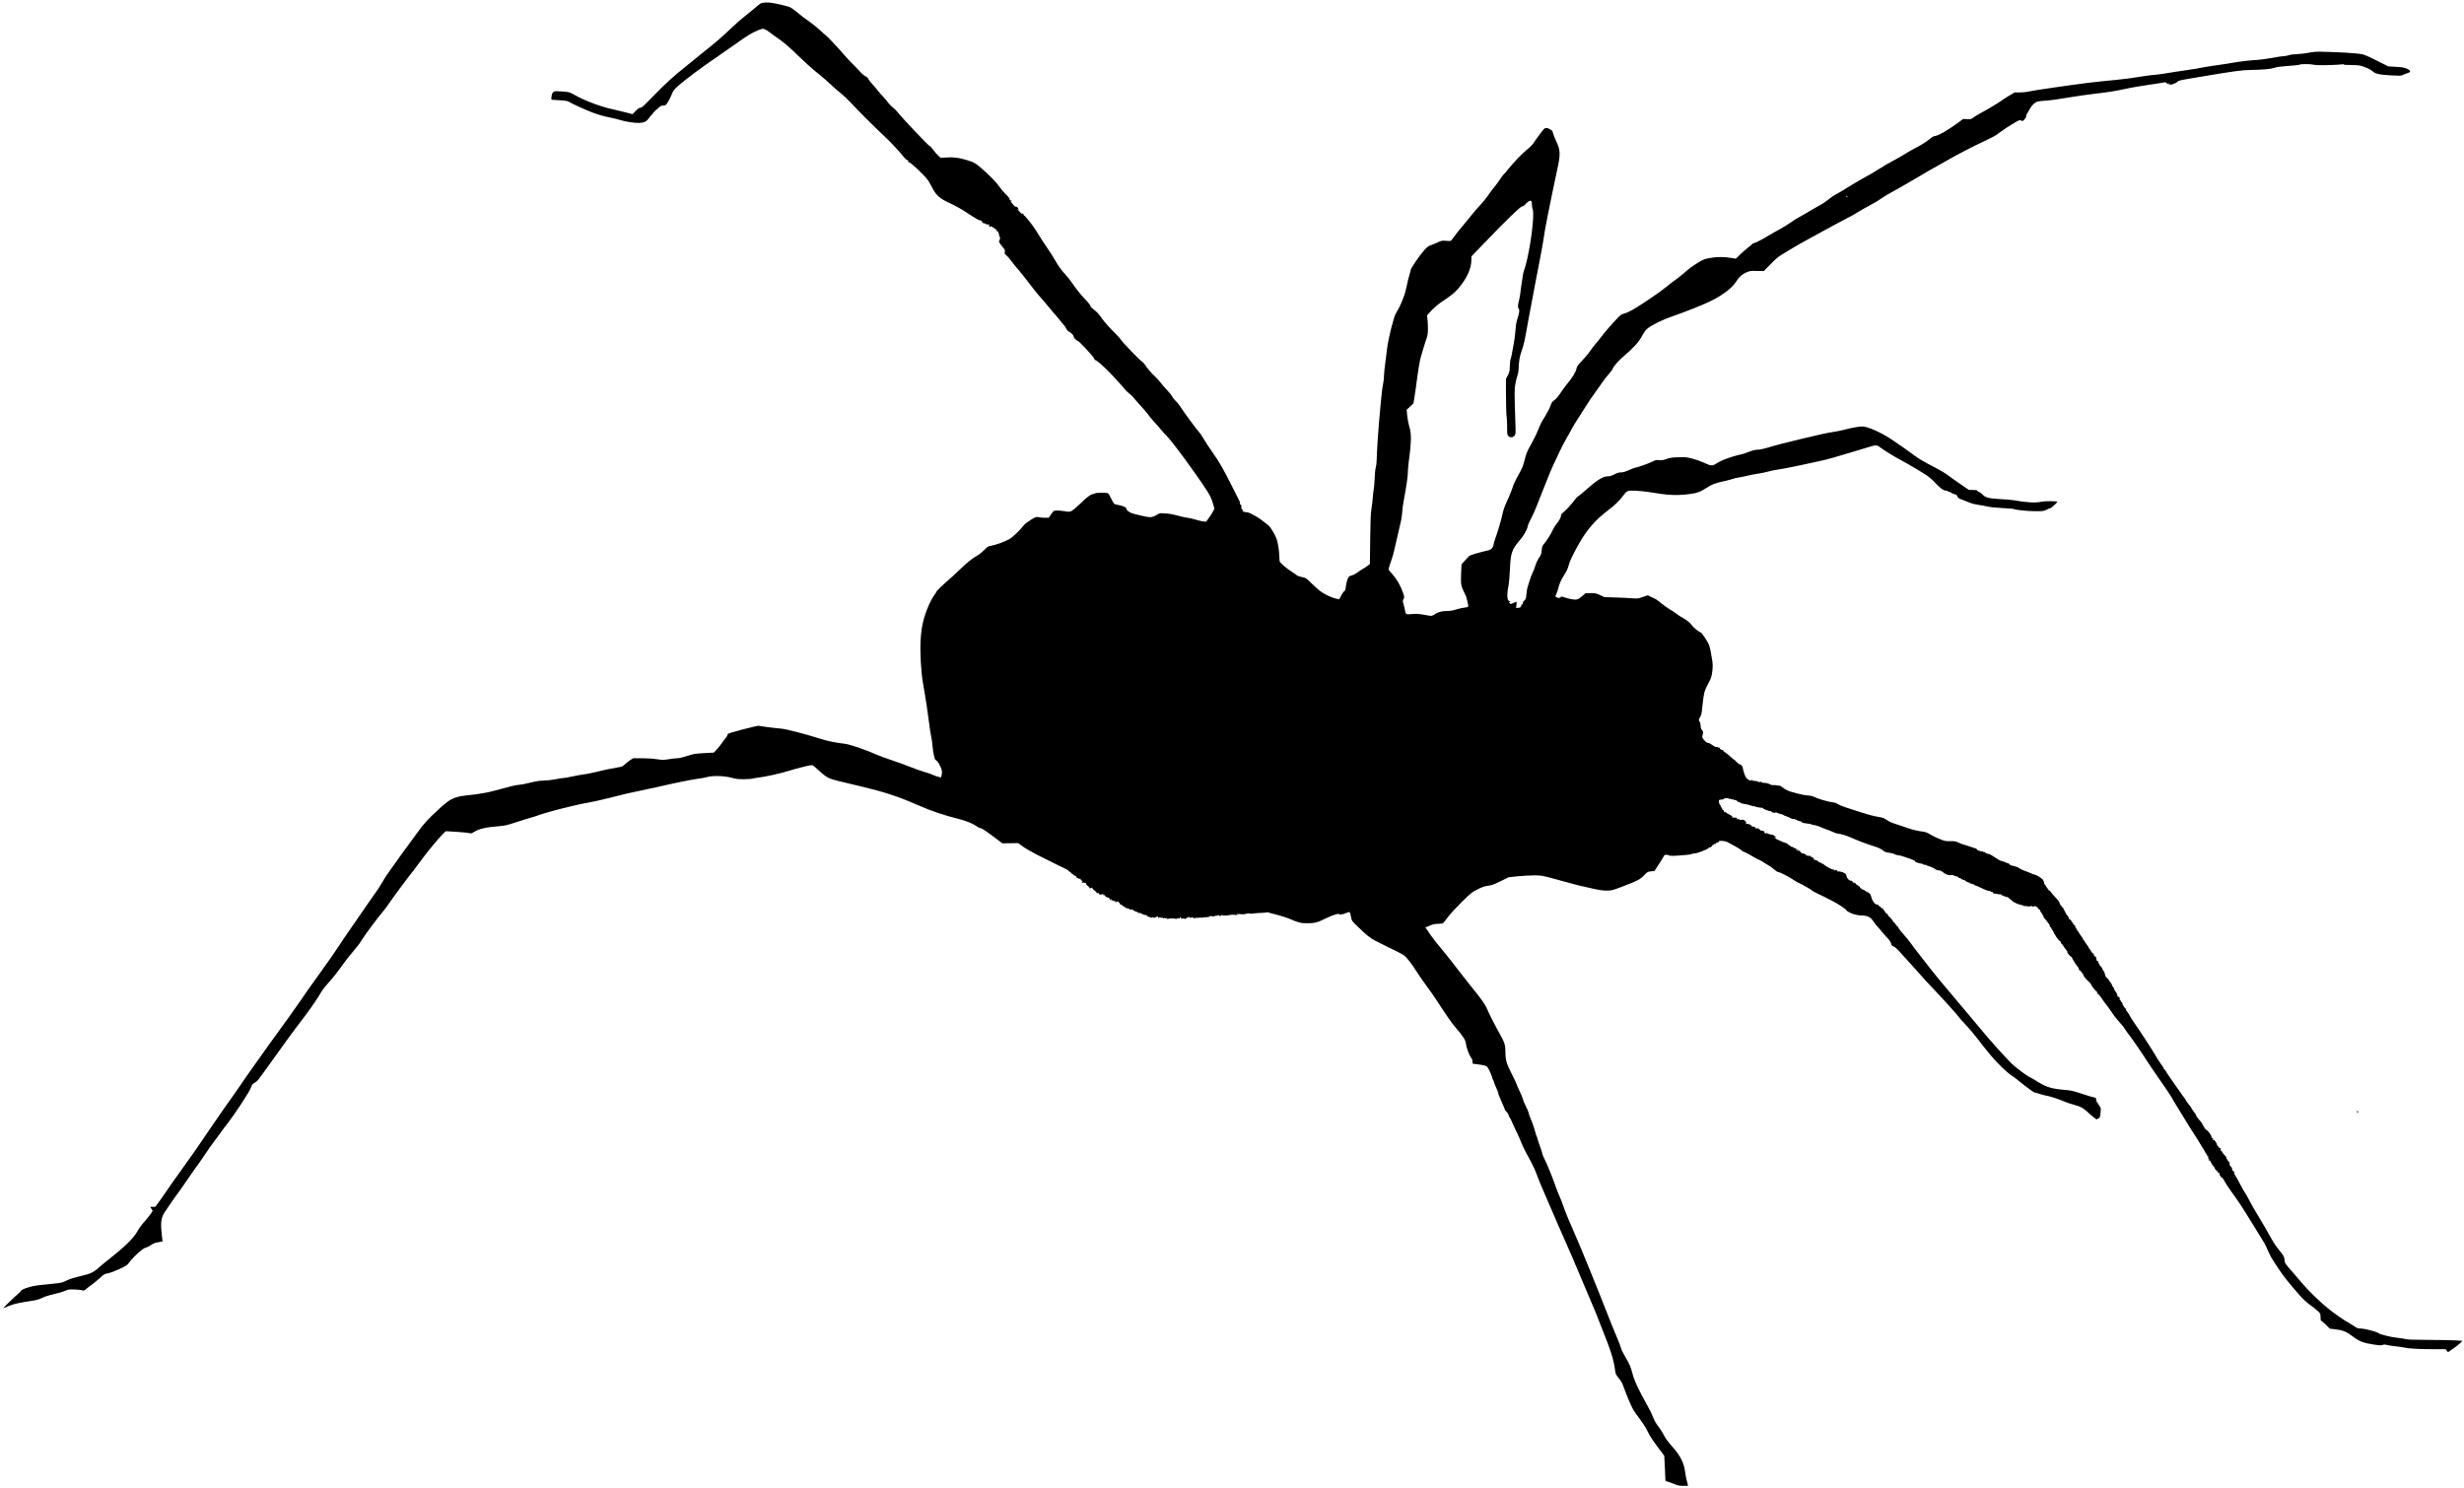 <?xml version="1.0" standalone="no"?>
<!DOCTYPE svg PUBLIC "-//W3C//DTD SVG 20010904//EN"
 "http://www.w3.org/TR/2001/REC-SVG-20010904/DTD/svg10.dtd">
<svg version="1.0" xmlns="http://www.w3.org/2000/svg"
 width="4344pt" height="2624pt" viewBox="0 0 4344 2624"
 preserveAspectRatio="xMidYMid meet">
<g transform="translate(0,2624) scale(0.1,-0.1)"
fill="#000000" stroke="none">
<path d="M13453 26191 c-45 -8 -47 -9 -143 -92 -36 -30 -115 -94 -175 -142
-61 -47 -181 -152 -266 -234 -150 -144 -290 -264 -454 -391 -44 -34 -107 -86
-141 -115 -33 -28 -112 -92 -174 -141 -210 -166 -394 -333 -588 -535 -161
-167 -198 -201 -222 -201 -20 0 -42 -15 -83 -57 l-55 -56 -124 32 c-67 18
-157 39 -198 48 -219 44 -508 151 -695 256 -97 55 -100 56 -246 65 -112 7
-116 6 -138 -16 -16 -16 -24 -39 -28 -77 -5 -49 -4 -55 13 -55 10 -1 76 -5
145 -9 112 -8 131 -12 167 -36 40 -26 281 -135 402 -181 85 -33 227 -73 315
-89 39 -7 111 -24 160 -39 120 -36 274 -59 357 -53 77 5 120 28 159 85 13 20
35 46 49 59 14 13 22 23 18 23 -10 0 115 116 139 129 12 6 37 11 55 11 30 0
38 6 69 54 20 30 51 91 69 136 30 75 40 87 119 159 107 96 419 329 651 486 96
66 252 174 347 242 213 152 305 209 407 249 74 29 83 31 117 19 21 -8 62 -34
92 -58 30 -24 103 -77 163 -118 69 -47 163 -126 260 -219 217 -208 335 -315
449 -405 55 -43 141 -117 190 -165 50 -47 133 -121 186 -163 53 -42 140 -125
194 -184 111 -121 418 -427 599 -597 103 -96 255 -261 336 -363 13 -17 28 -29
32 -27 4 3 8 0 8 -6 0 -6 5 -8 10 -5 9 6 14 -8 11 -27 0 -5 5 -8 12 -8 32 0
287 -243 341 -324 18 -28 52 -88 76 -134 66 -129 131 -185 310 -267 104 -48
218 -112 324 -184 125 -84 193 -121 209 -116 7 3 20 -9 30 -26 10 -19 23 -29
31 -26 7 3 19 0 25 -6 7 -7 17 -12 24 -13 7 0 23 -2 37 -3 20 -1 22 -3 10 -11
-13 -9 -13 -11 0 -20 20 -13 33 -13 24 1 -6 11 67 -34 98 -59 10 -8 15 -19 12
-23 -3 -5 2 -9 10 -9 14 0 20 -12 17 -32 0 -5 3 -8 8 -8 5 0 7 -9 4 -20 -3
-11 0 -20 6 -20 5 0 8 -7 5 -15 -4 -8 -1 -15 6 -15 10 0 10 -3 0 -15 -6 -8 -9
-19 -5 -25 3 -5 2 -10 -4 -10 -23 0 0 -53 48 -107 47 -53 51 -61 46 -94 -6
-32 -3 -38 27 -61 18 -14 53 -54 78 -88 25 -35 81 -104 124 -154 44 -50 132
-161 197 -247 64 -85 141 -182 171 -215 63 -70 148 -170 203 -239 22 -27 56
-68 76 -90 21 -22 65 -74 98 -117 33 -42 65 -79 71 -83 6 -3 21 -28 35 -54 16
-32 34 -52 55 -61 36 -15 80 -64 80 -90 0 -17 52 -70 70 -70 19 0 261 -258
280 -297 11 -24 24 -43 29 -43 27 0 166 -123 296 -262 148 -159 227 -248 242
-271 5 -7 33 -32 64 -57 31 -25 63 -55 70 -67 8 -12 34 -43 59 -70 96 -104
188 -210 213 -247 14 -21 60 -77 102 -122 43 -46 87 -96 98 -111 27 -35 83
-98 123 -137 117 -117 687 -907 758 -1051 19 -38 44 -105 55 -148 l21 -77 -30
-58 c-17 -31 -45 -75 -63 -98 -17 -23 -37 -49 -42 -59 -10 -17 -17 -17 -80 -6
-39 7 -99 22 -135 34 -36 11 -94 24 -130 28 -36 4 -114 22 -175 39 -75 21
-143 33 -212 37 -91 5 -104 4 -130 -14 -42 -31 -101 -53 -140 -53 -43 0 -279
54 -330 75 -42 18 -83 52 -83 70 0 31 -63 58 -183 79 -36 7 -40 11 -85 102
-25 52 -53 96 -62 99 -37 10 -211 8 -222 -3 -7 -7 -19 -12 -28 -12 -43 -1
-109 -48 -220 -157 -67 -65 -140 -128 -164 -140 -42 -21 -45 -21 -129 -7 -48
8 -110 14 -139 12 -52 -3 -53 -4 -96 -65 l-43 -63 -67 0 c-37 0 -86 5 -110 10
-42 10 -46 9 -138 -46 -59 -36 -106 -72 -126 -98 -60 -79 -193 -207 -248 -239
-86 -50 -252 -110 -339 -123 -40 -6 -54 -15 -106 -70 -33 -34 -89 -80 -125
-100 -95 -55 -168 -113 -309 -248 -69 -67 -153 -144 -186 -171 -84 -70 -225
-206 -225 -217 0 -5 -11 -24 -24 -41 -45 -60 -94 -153 -134 -252 -77 -194
-109 -342 -122 -571 -11 -199 8 -556 40 -734 11 -63 27 -158 35 -210 8 -52 24
-151 35 -220 11 -69 29 -199 40 -290 11 -91 27 -196 36 -234 9 -38 20 -112 24
-165 10 -117 37 -245 52 -250 36 -12 99 -120 113 -192 4 -20 2 -54 -4 -76
l-11 -41 -53 12 c-28 7 -70 22 -92 33 -22 12 -89 35 -150 52 -60 18 -171 57
-245 87 -74 30 -222 84 -328 119 -106 36 -223 79 -260 95 -187 86 -477 185
-569 195 -134 15 -305 49 -403 80 -300 95 -639 183 -725 188 -44 3 -152 15
-241 27 l-160 23 -95 -22 c-103 -23 -226 -56 -359 -94 -71 -21 -85 -28 -85
-45 0 -11 -12 -33 -26 -49 -14 -15 -45 -56 -68 -90 -23 -34 -65 -88 -94 -118
l-52 -56 -171 -9 c-160 -8 -179 -11 -296 -49 -77 -25 -144 -41 -174 -41 -27 0
-95 -7 -152 -17 -96 -15 -110 -15 -215 0 -67 11 -172 17 -263 17 l-150 0 -50
-31 c-27 -17 -69 -50 -94 -74 -42 -40 -51 -44 -140 -59 -133 -22 -223 -41
-388 -82 -79 -19 -171 -37 -205 -40 -34 -3 -122 -19 -195 -35 -73 -16 -148
-29 -168 -29 -19 0 -77 -9 -129 -21 -53 -11 -143 -21 -203 -23 -82 -2 -141
-11 -255 -39 -82 -21 -170 -37 -195 -37 -41 0 -122 -20 -457 -111 -92 -25
-273 -56 -410 -69 -265 -26 -331 -56 -536 -246 -210 -193 -262 -251 -390 -429
-71 -99 -153 -211 -183 -250 -30 -38 -98 -133 -152 -210 -54 -77 -123 -174
-154 -215 -32 -42 -88 -129 -125 -195 -38 -65 -102 -164 -144 -219 -41 -56
-121 -171 -178 -256 -57 -85 -163 -238 -235 -340 -72 -102 -158 -228 -190
-280 -67 -105 -197 -292 -373 -535 -169 -234 -220 -306 -310 -440 -45 -66
-139 -199 -208 -295 -333 -459 -456 -630 -644 -897 -98 -138 -200 -284 -226
-325 -27 -40 -72 -105 -100 -144 -90 -124 -340 -482 -462 -664 -183 -270 -246
-362 -275 -400 -15 -19 -58 -80 -96 -135 -37 -55 -105 -150 -150 -211 -46 -61
-120 -167 -166 -235 -46 -68 -118 -173 -161 -232 l-79 -107 -45 0 -45 0 22
-35 22 -35 -31 -49 c-17 -27 -63 -84 -101 -127 -75 -85 -98 -116 -151 -208
-61 -106 -232 -270 -489 -471 -63 -49 -146 -117 -184 -152 -92 -82 -140 -104
-331 -149 -110 -26 -184 -50 -237 -76 -71 -36 -87 -39 -225 -53 -262 -25 -337
-35 -408 -55 -93 -25 -165 -56 -165 -72 -1 -7 -16 -24 -34 -38 -47 -36 -294
-274 -276 -267 8 3 54 22 101 41 82 34 187 57 416 91 65 9 113 24 165 49 46
23 122 47 205 65 72 16 160 42 195 58 57 25 73 28 161 26 54 -1 116 -7 139
-13 37 -10 43 -9 67 13 14 13 62 50 106 82 44 32 113 88 152 125 67 61 78 68
139 79 40 7 119 37 199 74 127 59 135 65 180 124 72 97 232 242 275 249 19 4
61 24 94 45 32 22 68 41 80 43 11 2 46 9 76 15 l56 11 -13 113 c-25 234 -14
312 62 419 24 35 66 96 92 136 26 41 76 110 110 155 35 45 117 163 184 262 67
99 136 198 153 220 18 22 63 85 100 140 120 179 196 287 245 349 26 34 63 84
82 111 18 28 66 92 106 143 159 203 416 595 440 670 14 43 24 57 57 76 23 13
51 35 62 48 20 21 251 341 491 678 57 80 131 181 165 225 239 309 379 507 472
669 16 26 57 80 92 118 91 99 169 197 259 323 43 61 101 137 129 170 29 33 67
80 86 105 18 25 48 61 65 80 17 19 54 71 80 115 54 87 286 399 366 491 28 31
82 105 121 163 66 98 334 458 418 561 20 25 88 115 150 200 112 153 300 378
378 454 l41 39 188 -11 c103 -7 205 -16 225 -22 33 -9 41 -8 84 19 86 55 210
84 425 101 117 9 146 15 312 69 100 33 225 72 276 86 52 15 102 30 111 35 30
16 336 103 475 135 77 18 167 40 200 48 33 9 135 30 227 46 92 17 256 54 365
82 251 65 303 77 553 129 113 23 241 50 285 61 260 61 604 132 702 144 62 8
141 22 176 32 100 29 305 23 428 -10 81 -23 117 -27 220 -27 68 0 140 5 159
10 19 6 55 13 80 15 144 17 411 76 566 125 101 32 306 85 371 95 41 6 43 5
120 -66 116 -108 167 -145 229 -168 62 -24 168 -51 554 -141 387 -91 646 -175
975 -320 262 -114 462 -182 751 -255 121 -31 237 -78 298 -122 28 -20 62 -37
76 -38 24 -1 97 -51 303 -207 l78 -59 140 2 140 2 82 -60 c46 -34 162 -101
262 -151 99 -49 223 -111 276 -138 52 -27 134 -67 182 -88 47 -22 84 -43 82
-47 -3 -4 10 -14 28 -23 17 -8 25 -16 17 -16 -8 -1 0 -7 18 -15 17 -8 32 -19
32 -25 0 -5 6 -10 13 -10 7 0 22 -7 33 -16 10 -8 12 -12 4 -8 -13 7 -13 5 -1
-9 7 -9 17 -14 22 -11 5 3 9 0 9 -6 0 -6 4 -9 9 -6 13 9 42 -4 35 -16 -3 -5 4
-12 15 -15 20 -5 20 -7 7 -22 -14 -15 -11 -16 27 -16 34 0 43 -4 45 -20 1 -11
16 -29 32 -40 16 -10 27 -22 24 -26 -2 -4 3 -9 11 -13 8 -3 15 -2 15 3 0 4 6
8 14 8 8 0 14 -3 13 -6 -1 -3 8 -16 21 -29 12 -12 22 -19 22 -15 0 4 10 -7 23
-25 18 -24 26 -29 35 -20 9 9 12 8 12 -4 0 -17 43 -34 48 -19 2 5 12 7 22 4
11 -3 17 -9 14 -14 -3 -5 2 -6 10 -3 9 3 17 -2 21 -15 3 -12 10 -19 15 -16 5
3 15 -2 23 -10 12 -11 17 -12 20 -2 3 7 9 0 15 -15 11 -27 32 -47 32 -29 0 5
-6 12 -12 14 -10 4 -10 6 -1 6 7 1 18 -7 24 -18 8 -12 19 -16 32 -13 13 3 18
1 13 -6 -3 -6 -1 -14 5 -18 8 -4 9 -3 5 4 -4 7 -3 12 3 12 5 0 11 -5 13 -11 3
-9 9 -9 25 0 18 9 23 8 28 -9 4 -11 11 -18 16 -15 5 3 6 -1 3 -9 -4 -12 0 -16
15 -16 12 0 24 -7 27 -15 4 -8 12 -15 18 -15 7 0 22 -9 34 -21 12 -11 26 -17
31 -14 5 3 12 1 16 -5 4 -6 11 -8 16 -5 5 4 9 1 9 -5 0 -7 12 -10 30 -8 20 2
34 -4 45 -17 9 -11 14 -13 10 -5 -4 10 -2 9 8 -2 8 -10 17 -15 20 -11 4 3 14
0 23 -8 16 -13 30 -18 67 -23 10 -1 22 -9 27 -16 5 -8 12 -11 16 -7 4 4 13 2
20 -4 8 -6 21 -9 29 -5 9 3 15 0 15 -9 0 -8 3 -14 8 -13 4 0 23 -6 42 -15 22
-9 39 -12 44 -6 13 12 29 12 22 0 -8 -12 13 -8 41 7 26 14 46 16 38 3 -3 -5
-1 -12 5 -16 5 -3 10 -2 10 4 0 6 11 6 29 1 21 -6 31 -5 35 3 2 7 5 4 5 -6 1
-14 5 -16 20 -7 13 6 22 7 26 0 3 -5 13 -6 22 -3 12 5 14 3 8 -7 -6 -9 -4 -11
5 -5 18 11 140 14 146 3 3 -5 12 -4 19 2 8 7 24 9 36 5 13 -5 19 -3 15 3 -3 5
1 12 9 15 8 4 16 -2 20 -14 7 -20 7 -20 22 -2 8 10 11 12 7 4 -5 -10 -3 -13 9
-8 9 3 18 1 21 -6 5 -9 7 -9 12 1 3 6 10 10 15 6 5 -3 9 3 10 13 0 11 2 13 6
5 4 -10 10 -9 26 5 11 10 17 13 14 6 -9 -15 13 -22 40 -12 12 4 23 4 25 0 2
-5 14 -11 28 -15 19 -6 22 -5 10 3 -11 9 -6 10 24 7 21 -3 49 -1 63 5 17 6 22
6 17 -3 -5 -7 -3 -8 6 -3 7 4 36 9 64 10 75 4 78 4 72 14 -4 5 4 7 16 3 16 -4
19 -2 13 8 -5 9 0 8 15 -3 17 -12 27 -13 36 -6 7 6 27 11 44 11 17 1 33 5 36
10 3 5 12 1 20 -9 7 -10 14 -13 14 -6 0 7 7 10 17 6 12 -5 14 -3 8 7 -6 9 -4
11 5 5 18 -11 90 -13 117 -4 25 9 95 12 135 5 17 -2 31 1 35 9 6 10 19 11 52
5 31 -5 56 -4 84 6 22 8 50 11 61 7 12 -4 23 -7 26 -6 39 7 151 16 207 17 40
1 75 5 79 8 3 4 14 3 23 -1 9 -5 73 -22 143 -39 69 -17 166 -47 215 -67 187
-79 209 -84 329 -85 129 0 179 12 309 77 131 66 255 105 255 81 0 -6 12 -8 28
-4 15 3 38 8 51 10 13 2 27 10 32 17 7 12 9 11 9 -1 0 -12 2 -12 9 -2 4 8 11
13 15 13 3 -1 7 -1 9 0 38 12 37 13 57 -89 13 -62 14 -64 124 -169 184 -177
226 -207 406 -294 260 -127 350 -172 396 -201 47 -30 142 -150 240 -308 33
-52 105 -156 160 -230 56 -74 146 -203 200 -287 185 -283 251 -378 321 -458
126 -145 169 -213 176 -275 7 -67 61 -214 94 -253 15 -19 23 -41 23 -68 0 -35
2 -39 26 -39 15 0 70 -7 122 -16 81 -14 99 -21 117 -42 24 -32 85 -169 85
-193 0 -10 4 -20 9 -24 5 -3 13 -20 16 -37 4 -17 23 -65 41 -105 19 -40 34
-79 34 -86 0 -18 35 -106 80 -204 22 -47 40 -91 40 -98 0 -8 8 -20 18 -27 22
-17 52 -63 52 -81 0 -8 8 -25 19 -38 10 -13 22 -35 26 -49 4 -14 40 -92 80
-175 41 -82 82 -176 93 -207 11 -32 45 -105 76 -163 31 -58 80 -151 110 -207
30 -57 68 -141 85 -188 34 -97 82 -214 203 -490 47 -107 131 -301 186 -430 55
-129 136 -314 180 -410 44 -96 83 -185 87 -198 3 -13 34 -85 67 -160 33 -75
82 -191 108 -257 27 -66 83 -199 125 -295 42 -96 80 -186 85 -200 4 -14 49
-126 98 -250 175 -434 223 -589 248 -790 6 -46 15 -64 60 -119 30 -35 61 -85
70 -110 65 -180 151 -386 184 -442 21 -36 78 -117 125 -179 52 -69 105 -154
134 -215 34 -70 87 -152 170 -263 l121 -161 10 -188 c5 -103 10 -204 10 -224
0 -33 3 -37 33 -43 17 -4 70 -22 117 -41 73 -30 95 -35 167 -35 l83 0 -6 28
c-3 15 -12 50 -20 77 -7 28 -20 97 -28 155 -22 149 -81 267 -206 410 -106 121
-136 162 -178 245 -16 33 -57 95 -89 137 -41 52 -69 101 -87 152 -14 41 -56
128 -93 193 -161 287 -241 456 -274 586 -29 114 -53 169 -124 288 -35 58 -69
128 -76 155 -6 27 -36 105 -66 174 -30 69 -77 184 -105 255 -251 642 -552
1380 -653 1605 -78 173 -162 377 -200 490 -18 52 -46 124 -63 160 -17 36 -46
110 -65 166 -56 159 -146 382 -193 476 -24 48 -44 97 -44 108 0 11 -15 59 -34
108 -18 48 -39 110 -46 137 -7 28 -16 55 -20 60 -4 6 -12 30 -18 55 -13 54
-49 163 -67 205 -30 67 -55 137 -55 153 0 9 -23 62 -50 117 -28 55 -50 107
-50 116 0 17 -38 107 -85 204 -14 28 -25 55 -25 61 0 6 -38 87 -85 180 -97
190 -115 254 -115 398 0 119 -14 163 -100 316 -86 153 -187 351 -226 445 -29
71 -111 186 -273 384 -48 58 -114 142 -147 186 -116 154 -355 456 -417 528
-72 82 -163 204 -208 277 -17 28 -36 50 -42 50 -7 1 26 16 72 35 69 29 98 35
156 35 42 0 77 5 86 13 9 6 48 55 86 107 41 55 145 167 245 266 167 164 179
174 279 223 81 40 122 54 182 62 65 8 103 22 221 80 l143 70 159 17 c87 9 218
16 289 16 125 0 137 -2 325 -52 107 -29 242 -66 300 -82 115 -33 154 -42 400
-97 123 -28 188 -37 255 -37 87 0 96 2 270 68 280 107 316 126 388 200 60 62
64 65 123 71 l62 7 70 108 c39 59 78 123 88 142 15 33 20 36 55 34 22 0 39 -3
39 -6 0 -13 70 -15 175 -6 39 3 101 9 139 11 38 3 77 10 87 15 10 6 30 10 46
10 48 0 223 66 256 97 16 15 27 22 22 14 -5 -9 1 -7 19 4 14 9 24 21 21 25 -3
4 7 11 20 14 17 4 23 11 18 19 -4 7 2 5 12 -3 11 -9 16 -10 11 -2 -8 13 32 34
49 24 6 -3 7 -2 3 3 -15 16 12 31 49 28 68 -5 88 -10 133 -36 25 -15 78 -43
118 -64 40 -21 89 -52 107 -69 19 -17 36 -29 39 -27 6 6 37 -10 219 -115 21
-12 42 -22 47 -22 5 0 36 -17 67 -37 32 -21 74 -47 94 -58 34 -18 68 -43 140
-102 15 -13 35 -23 46 -23 25 0 179 -79 255 -131 34 -23 83 -51 108 -62 60
-26 200 -107 224 -129 11 -10 47 -30 80 -45 34 -15 86 -41 116 -56 30 -16 100
-52 155 -79 111 -57 241 -142 255 -168 9 -16 83 -57 119 -66 9 -2 34 -9 56
-15 22 -6 72 -12 110 -13 91 -1 148 -33 196 -108 19 -29 46 -64 60 -78 14 -14
48 -52 74 -85 26 -33 73 -87 105 -120 37 -39 61 -74 69 -102 9 -34 17 -44 45
-53 24 -7 63 -43 125 -113 50 -56 122 -136 160 -177 38 -41 85 -93 104 -115
87 -101 251 -281 357 -390 153 -160 380 -413 404 -450 11 -16 63 -75 116 -130
53 -55 143 -161 200 -235 112 -145 114 -148 236 -297 127 -154 307 -327 399
-383 22 -13 78 -56 125 -95 110 -92 259 -199 266 -192 3 3 34 -5 69 -18 34
-13 91 -28 126 -34 70 -11 229 -63 324 -105 33 -15 110 -41 170 -57 128 -35
157 -52 285 -169 84 -77 130 -105 130 -78 0 4 7 8 15 8 22 0 32 28 38 111 6
66 4 78 -13 96 -10 12 -16 24 -13 27 4 3 -2 6 -13 6 -16 0 -17 2 -4 10 10 6
11 10 3 10 -7 0 -13 7 -13 16 0 8 -4 12 -10 9 -9 -5 -15 23 -11 48 0 4 -5 7
-11 7 -9 0 -8 3 1 9 12 8 8 11 -15 16 -72 17 -109 28 -254 76 -125 41 -174 52
-260 59 -243 20 -341 48 -495 145 -66 41 -124 75 -128 75 -25 0 -263 176 -332
245 -144 145 -399 429 -558 624 -56 69 -156 188 -222 265 -66 78 -140 166
-165 196 -25 30 -117 141 -206 245 -89 105 -208 249 -263 320 -56 72 -119 153
-141 180 -23 28 -70 88 -105 135 -36 47 -68 90 -73 95 -4 6 -18 26 -32 45 -30
44 -94 122 -142 175 -62 68 -109 135 -103 145 3 6 -1 7 -9 4 -10 -4 -16 -1
-16 8 0 7 -8 21 -17 29 -26 24 -53 58 -53 68 0 5 -7 12 -16 15 -9 3 -12 11 -8
18 4 7 4 10 -1 6 -10 -10 -65 53 -58 66 3 5 1 6 -5 2 -10 -6 -47 36 -52 59 -1
6 -6 9 -11 8 -5 -2 -8 2 -6 9 1 7 -2 12 -8 13 -5 0 -23 13 -39 28 -16 15 -33
27 -37 27 -5 0 -9 8 -10 18 0 9 -3 12 -5 6 -4 -9 -13 -8 -34 2 -34 17 -74 85
-83 139 -6 35 -40 74 -59 67 -5 -1 -8 3 -8 8 0 6 -6 10 -13 10 -7 0 -22 8 -33
18 -10 9 -28 18 -39 18 -11 0 -19 6 -17 13 1 7 -2 9 -8 6 -7 -4 -14 2 -17 14
-3 12 -23 31 -44 42 -22 11 -39 26 -39 33 0 9 -9 13 -25 12 -13 -2 -22 0 -20
4 7 11 -20 31 -45 33 -21 1 -59 44 -64 70 -8 44 -20 57 -72 77 -33 12 -66 18
-82 14 -19 -4 -23 -3 -13 4 11 8 10 11 -6 16 -11 4 -28 3 -38 0 -14 -6 -16 -4
-10 6 5 9 4 11 -3 6 -18 -11 -158 63 -188 100 -8 10 -12 12 -8 4 6 -11 2 -10
-13 3 -11 9 -26 17 -35 17 -8 0 -27 11 -40 25 -14 14 -32 23 -40 20 -8 -3 -21
2 -29 12 -12 16 -12 17 1 8 9 -5 2 2 -14 17 -17 14 -34 24 -38 22 -5 -3 -8 0
-8 6 0 6 -8 10 -17 9 -28 -5 -74 11 -68 21 3 6 -3 10 -14 10 -11 0 -22 4 -26
10 -3 5 -12 7 -20 4 -8 -4 -18 1 -21 10 -9 24 -102 89 -118 83 -8 -3 -17 1
-20 9 -3 8 -17 14 -31 14 -16 0 -25 6 -25 16 0 11 -5 14 -17 10 -10 -4 -14 -4
-10 0 9 9 -42 44 -64 44 -8 0 -42 13 -74 30 -32 16 -62 27 -67 24 -4 -3 -7 0
-6 8 2 7 -4 12 -14 10 -9 -1 -19 2 -23 8 -3 6 0 7 9 4 9 -3 16 -2 16 3 0 11
-46 53 -58 53 -26 0 -80 15 -99 28 -13 8 -23 10 -23 4 0 -6 6 -13 13 -15 6 -3
7 -6 1 -6 -6 -1 -21 11 -35 26 -13 14 -17 23 -9 18 11 -6 12 -5 4 4 -6 7 -25
13 -42 13 -17 1 -29 5 -27 9 3 4 -4 10 -15 14 -11 4 -18 10 -15 14 2 5 -11 7
-30 5 -20 -1 -33 1 -30 6 7 11 -11 22 -39 25 -36 4 -37 5 -31 15 7 11 -34 29
-72 32 -13 2 -30 9 -36 18 -11 13 -10 13 6 1 26 -20 21 2 -8 33 -21 23 -29 26
-66 20 -33 -6 -40 -4 -34 6 6 10 1 12 -25 7 -28 -6 -31 -5 -20 8 13 16 13 16
-62 19 -15 1 -31 6 -35 10 -4 5 0 6 11 2 41 -15 -9 26 -61 50 -29 14 -53 30
-53 37 0 9 -3 8 -9 -1 -6 -11 -10 -10 -16 5 -5 10 -7 21 -7 25 1 5 -3 7 -9 5
-6 -1 -13 6 -14 15 -2 10 -10 25 -19 34 -9 8 -14 20 -11 25 4 5 2 9 -3 9 -19
0 -39 84 -23 94 4 3 24 6 44 8 21 1 37 5 37 10 0 14 70 21 85 8 8 -7 21 -10
30 -7 8 4 17 2 21 -4 3 -6 12 -8 20 -5 7 3 16 1 20 -5 3 -6 13 -8 21 -5 8 3
25 -5 39 -19 14 -14 29 -23 34 -20 5 3 15 -2 24 -10 9 -9 39 -18 67 -21 29 -3
67 -11 86 -19 18 -8 33 -11 33 -8 0 3 7 0 15 -7 8 -6 19 -9 25 -5 5 3 16 3 23
-2 6 -4 15 -8 20 -9 4 -1 8 -2 10 -3 3 -3 66 -12 95 -14 12 -1 22 -5 22 -8 0
-13 120 -58 137 -52 10 3 14 2 10 -3 -12 -13 55 -33 75 -23 10 5 19 5 23 0 3
-5 30 -15 60 -22 30 -7 55 -15 55 -19 0 -4 24 -15 53 -24 29 -9 67 -25 84 -36
17 -10 33 -15 35 -10 3 8 41 -5 90 -31 10 -5 25 -9 34 -9 9 0 22 -7 28 -16 7
-9 30 -17 52 -19 63 -6 124 -17 124 -24 0 -3 15 -7 33 -8 33 -2 91 -21 162
-53 22 -9 58 -23 80 -30 22 -7 68 -25 101 -41 34 -16 74 -29 89 -29 35 0 153
-35 219 -65 139 -62 291 -120 411 -156 81 -25 131 -48 171 -82 21 -18 47 -26
94 -32 36 -4 80 -15 98 -26 18 -10 46 -19 62 -19 16 0 53 -8 82 -18 29 -11 80
-27 113 -38 57 -17 131 -54 110 -54 -25 0 47 -28 88 -34 26 -4 49 -11 52 -17
4 -5 19 -9 36 -9 16 0 29 -4 29 -8 0 -5 6 -9 13 -9 25 -1 112 -39 135 -58 12
-10 35 -20 50 -21 15 -1 29 -3 32 -4 3 -1 8 -2 13 -1 4 0 7 -4 7 -10 0 -5 4
-8 9 -5 5 4 11 2 13 -2 1 -5 22 -21 46 -36 39 -24 94 -35 127 -25 6 2 19 -2
30 -8 11 -6 25 -12 30 -12 33 -5 54 -14 49 -22 -3 -5 4 -9 15 -9 11 0 26 -7
35 -15 8 -8 29 -18 46 -22 18 -3 34 -12 37 -19 3 -8 14 -14 25 -14 10 0 17 -4
14 -9 -4 -5 4 -7 16 -3 16 4 19 2 13 -8 -5 -8 -4 -11 2 -7 5 3 22 -1 37 -8 16
-8 33 -12 39 -8 6 3 7 1 3 -5 -4 -8 0 -12 11 -12 10 0 63 -22 118 -50 59 -30
113 -50 132 -50 18 0 33 -5 33 -10 0 -6 3 -9 8 -9 19 3 33 -2 27 -11 -3 -6 -1
-11 4 -11 6 -1 14 -2 19 -4 19 -5 118 -19 125 -17 5 1 6 -2 2 -8 -5 -8 9 -15
18 -7 2 1 14 -5 27 -13 14 -9 34 -16 45 -15 19 0 33 -10 96 -67 17 -16 34 -28
37 -28 4 0 23 -8 42 -19 19 -10 54 -22 77 -26 24 -4 45 -11 49 -16 3 -5 8 -7
12 -5 4 2 28 1 54 -4 27 -4 50 -4 53 -1 10 9 35 10 29 0 -6 -10 31 -7 41 3 11
10 64 -22 70 -43 4 -10 10 -17 15 -14 5 3 12 -5 16 -19 3 -13 14 -32 25 -42
10 -9 16 -21 13 -25 -3 -5 1 -12 10 -15 8 -3 13 -11 10 -18 -3 -8 8 -26 23
-43 15 -16 35 -39 43 -52 8 -13 20 -29 26 -35 11 -11 24 -42 23 -52 0 -4 5
-10 13 -15 7 -5 13 -12 13 -16 0 -4 10 -23 23 -40 13 -18 24 -42 25 -52 0 -11
5 -17 9 -15 4 3 8 0 8 -6 0 -10 31 -56 69 -102 8 -9 19 -14 24 -11 6 3 7 1 3
-5 -3 -6 -2 -13 4 -17 6 -4 7 -11 4 -17 -4 -6 -3 -8 3 -5 5 3 18 -8 28 -26 16
-28 41 -62 76 -105 5 -7 8 -16 5 -21 -6 -10 57 -83 71 -82 4 1 8 -2 8 -6 1
-22 104 -183 117 -183 4 0 8 -12 8 -27 0 -14 3 -24 6 -20 10 10 75 -70 80 -99
3 -17 42 -62 96 -111 19 -17 34 -36 37 -48 8 -24 64 -97 86 -111 14 -9 22 -21
18 -30 -4 -10 2 -17 16 -21 11 -3 18 -9 15 -14 -3 -5 -1 -9 5 -9 5 0 19 -17
32 -37 12 -21 38 -58 58 -83 35 -42 91 -120 168 -233 18 -27 65 -84 104 -127
39 -42 82 -97 95 -120 13 -23 41 -63 62 -89 53 -64 240 -338 387 -566 32 -49
111 -164 175 -255 105 -147 220 -323 220 -336 0 -3 13 -24 28 -47 16 -23 84
-134 152 -247 68 -113 150 -244 182 -293 54 -80 105 -162 132 -212 6 -11 27
-44 46 -74 19 -29 35 -58 35 -63 0 -5 6 -12 13 -17 8 -5 13 -11 13 -15 -3 -20
0 -26 9 -21 9 5 15 -23 11 -47 0 -5 4 -8 10 -8 6 0 8 -7 5 -16 -4 -12 -2 -15
9 -10 8 3 14 2 12 -2 -4 -13 66 -121 75 -116 4 3 5 -2 2 -10 -3 -9 -1 -16 4
-16 6 0 14 -9 17 -20 4 -11 11 -18 16 -15 5 4 9 1 9 -5 0 -15 26 -41 34 -33 3
4 6 -6 6 -20 0 -15 5 -27 11 -27 5 0 7 -5 4 -10 -3 -6 -1 -10 5 -10 12 0 59
-50 60 -63 0 -13 111 -179 197 -296 42 -58 112 -161 154 -230 43 -69 92 -148
110 -176 32 -50 197 -318 249 -405 14 -25 45 -90 68 -145 24 -55 65 -131 92
-170 27 -38 71 -106 99 -150 55 -89 210 -283 359 -450 66 -74 129 -132 192
-178 52 -37 114 -86 137 -109 42 -41 43 -44 43 -105 0 -43 4 -63 12 -63 7 0
44 -31 83 -69 l70 -69 94 -11 c141 -18 198 -41 309 -126 115 -88 188 -116 375
-144 99 -15 128 -16 152 -6 24 9 40 9 79 -1 26 -7 96 -18 155 -24 58 -6 122
-15 141 -20 70 -18 261 -30 495 -30 l239 0 22 -27 21 -26 89 61 c49 33 106 78
127 100 l38 39 -118 8 c-65 4 -282 8 -483 9 -263 1 -375 5 -400 14 -19 6 -82
17 -140 22 -115 11 -312 60 -338 83 -27 24 -240 80 -308 81 -58 1 -68 5 -145
57 -46 31 -91 58 -99 61 -34 12 -252 166 -350 246 -134 111 -354 325 -433 422
-34 41 -106 126 -162 189 -160 182 -152 170 -160 237 -6 57 -11 67 -90 165
-78 96 -110 148 -255 409 -29 52 -87 149 -128 215 -41 66 -105 176 -140 245
-36 69 -75 139 -87 155 -12 17 -36 57 -53 90 -17 33 -38 71 -46 85 -8 14 -17
32 -20 40 -4 8 -15 29 -26 45 -42 64 -50 84 -39 91 6 4 2 11 -13 18 -12 6 -23
18 -24 26 -1 8 -2 18 -4 23 -1 4 -3 13 -4 20 -1 6 -8 11 -15 9 -7 -1 -10 2 -6
8 3 5 0 13 -8 16 -8 3 -12 14 -10 28 3 16 -4 32 -20 49 -14 13 -23 28 -20 31
4 3 1 6 -5 6 -7 0 -11 3 -11 8 4 21 -4 36 -38 70 -21 20 -36 43 -35 50 2 6 -4
12 -13 12 -9 0 -13 5 -10 10 3 6 0 10 -7 10 -9 0 -9 3 2 10 11 7 11 10 2 10
-8 0 -10 5 -6 12 5 8 2 9 -9 5 -11 -4 -17 -1 -17 8 0 8 -5 15 -11 15 -5 0 -7
5 -4 10 3 6 -1 10 -10 10 -9 0 -13 4 -10 10 6 9 -15 48 -43 82 -12 15 -18 16
-30 5 -13 -10 -14 -9 -7 3 15 24 14 39 0 33 -9 -3 -16 7 -20 30 -6 32 -74 117
-93 117 -5 0 -15 12 -23 28 -8 15 -20 33 -26 40 -7 7 -13 19 -13 27 0 7 -19
34 -42 60 -50 55 -84 105 -71 105 4 0 3 4 -3 8 -12 8 -94 128 -94 137 0 3 -12
18 -26 33 -14 15 -39 51 -56 79 -16 29 -34 56 -39 59 -5 3 -26 31 -45 62 -20
31 -40 59 -43 62 -4 3 -33 43 -64 90 -32 47 -80 117 -108 155 -27 39 -54 80
-59 92 -5 13 -14 23 -19 23 -5 0 -13 10 -16 23 -4 12 -20 39 -36 59 -16 20
-29 40 -29 43 0 3 -8 14 -18 25 -10 11 -33 48 -51 82 -44 81 -297 470 -399
613 -16 22 -45 70 -65 106 -20 36 -43 72 -52 79 -8 7 -15 20 -15 30 0 10 -6
20 -14 23 -15 6 -60 87 -48 87 4 0 0 6 -9 13 -9 7 -17 15 -18 19 -6 26 -15 37
-25 31 -8 -5 -8 -3 1 8 9 11 7 19 -10 39 -16 20 -19 21 -13 5 5 -13 4 -17 -3
-10 -5 6 -11 22 -13 37 -2 15 -15 42 -28 60 -14 18 -25 35 -25 38 -3 20 -18
50 -26 50 -5 0 -9 7 -9 15 0 16 -37 74 -55 87 -5 4 -6 8 -1 8 4 0 -10 18 -32
39 -22 22 -38 42 -35 45 3 3 2 11 -4 18 -5 7 -9 20 -8 28 0 8 -9 28 -22 43
-13 16 -23 34 -23 41 0 7 -11 23 -25 36 -14 13 -23 25 -20 28 2 2 -2 11 -10
19 -8 8 -15 23 -15 34 0 11 -4 18 -9 14 -13 -8 -26 16 -22 43 1 12 -3 22 -9
22 -6 0 -8 5 -4 12 5 8 2 9 -9 5 -12 -4 -17 -1 -17 11 -1 21 -25 54 -33 45 -4
-3 -7 1 -7 10 0 9 -5 17 -12 17 -6 0 -8 3 -5 6 4 4 -1 14 -11 23 -10 9 -22 27
-28 41 -6 14 -28 46 -48 73 -20 26 -36 52 -36 57 0 6 -4 10 -10 10 -5 0 -10 6
-10 14 0 8 -6 21 -13 28 -7 7 -22 27 -32 44 -11 17 -33 51 -50 75 -16 24 -30
46 -30 49 0 3 -4 11 -8 18 -5 6 -5 12 -1 12 4 0 -5 10 -20 21 -17 13 -25 27
-21 36 4 11 1 13 -10 9 -9 -3 -13 -2 -10 4 8 13 -36 61 -48 53 -6 -3 -7 -1 -3
6 7 11 -26 68 -49 83 -5 4 -6 8 -1 8 6 0 1 7 -10 16 -10 8 -13 12 -5 8 8 -4 2
9 -13 29 -16 21 -25 41 -20 48 4 8 3 9 -4 5 -7 -4 -12 -3 -12 1 0 5 -11 21
-25 36 -14 15 -23 27 -19 27 3 0 1 6 -5 13 -6 8 -8 17 -4 20 3 4 0 7 -7 7 -7
0 -10 3 -7 6 4 4 -19 32 -49 63 -31 31 -69 75 -86 99 -18 26 -34 40 -41 36 -7
-4 -9 -4 -5 0 4 5 -4 20 -18 35 -13 14 -27 34 -30 44 -3 9 -9 17 -14 17 -4 0
-11 18 -15 39 -3 21 -16 48 -28 59 -31 28 -105 73 -131 78 -11 3 -25 6 -31 8
-5 1 -23 9 -40 18 -16 8 -48 21 -70 28 -56 18 -126 50 -154 72 -13 10 -27 15
-32 12 -5 -3 -9 -1 -9 3 0 5 -14 10 -32 11 -41 3 -99 31 -91 45 3 5 2 7 -4 4
-5 -3 -20 0 -34 7 -13 7 -26 13 -29 13 -3 1 -18 6 -33 12 -16 6 -34 11 -42 11
-7 0 -53 27 -102 60 -48 33 -96 60 -105 60 -21 0 -71 21 -80 35 -4 5 -8 6 -8
1 0 -5 -7 -3 -15 4 -9 7 -18 10 -21 7 -3 -3 -20 1 -39 8 -18 8 -36 11 -40 7
-5 -4 -5 -1 -1 6 4 7 1 12 -9 12 -9 0 -13 5 -10 10 4 6 3 10 -2 9 -4 -1 -15 0
-23 3 -56 20 -209 69 -225 73 -11 2 -43 15 -71 29 -45 22 -64 25 -140 23 -83
-1 -96 1 -192 40 -57 23 -131 59 -165 81 -43 27 -79 41 -117 46 -95 12 -202
37 -264 61 -34 13 -120 41 -191 64 -95 29 -147 51 -189 81 -52 36 -70 43 -174
60 -68 12 -184 43 -277 74 -88 29 -207 68 -265 86 -58 18 -124 45 -147 60 -28
18 -62 30 -103 34 -73 8 -248 60 -310 91 -31 16 -73 26 -130 30 -47 4 -103 14
-125 21 -22 7 -72 20 -110 29 -86 20 -147 48 -202 93 -29 23 -50 33 -63 29
-11 -3 -22 -2 -25 3 -3 4 -30 7 -60 6 -30 -1 -55 1 -55 4 0 12 -87 39 -117 36
-18 -1 -34 1 -35 5 -2 3 -13 10 -25 13 -16 5 -23 3 -23 -6 0 -10 -2 -10 -8 -1
-4 6 -21 14 -37 17 -17 2 -32 5 -35 6 -3 1 -12 2 -22 1 -9 -1 -19 3 -23 9 -5
8 -10 8 -20 0 -18 -15 -75 18 -98 58 -18 31 -43 107 -53 166 -7 34 -42 68 -64
60 -8 -3 -11 -2 -7 2 4 4 -9 18 -28 31 -19 13 -35 28 -35 33 0 6 -5 10 -11 10
-6 0 -32 21 -58 46 -25 25 -70 62 -98 81 -29 19 -53 37 -53 40 0 2 5 1 12 -3
7 -4 8 -3 4 5 -4 6 -11 9 -16 6 -13 -8 -50 17 -50 33 0 9 -6 12 -15 8 -8 -3
-15 -1 -15 5 0 5 -6 9 -12 8 -31 -4 -49 3 -92 36 -26 19 -57 35 -71 35 -14 0
-33 9 -42 19 -64 69 -65 71 -60 104 3 17 8 41 12 53 4 14 -1 30 -18 50 -18 21
-25 42 -25 77 -1 26 -8 57 -17 70 -20 29 -19 41 9 85 21 32 27 61 41 206 21
207 33 256 90 360 25 45 51 102 60 126 24 67 37 209 25 282 -19 127 -40 234
-56 283 -18 59 -133 234 -153 235 -20 0 -115 75 -144 113 -45 60 -92 99 -165
139 -41 22 -95 57 -120 78 -26 20 -78 55 -117 77 -38 23 -105 70 -147 105 -42
35 -87 69 -100 75 -13 6 -49 23 -80 38 l-57 28 -88 -30 c-85 -29 -91 -30 -198
-22 -60 5 -193 11 -295 14 l-185 6 -72 34 c-67 32 -80 35 -166 35 l-93 0 -53
-45 c-80 -69 -95 -74 -175 -64 -38 5 -93 18 -123 29 -67 25 -93 26 -93 3 0
-14 -2 -15 -9 -4 -7 10 -10 10 -13 1 -3 -10 -12 -9 -36 4 -18 9 -32 19 -32 22
0 2 8 21 19 42 10 20 24 62 31 92 19 83 51 156 113 252 38 61 60 109 72 158
18 71 62 167 168 358 146 263 296 438 527 614 127 97 194 162 264 255 70 93
79 97 227 90 70 -4 181 -15 246 -26 311 -53 462 -61 675 -36 153 18 206 37
329 115 97 63 146 81 324 120 55 13 118 29 140 37 22 8 58 17 79 19 22 3 96
18 165 34 69 16 162 34 206 40 44 6 114 20 155 32 41 11 84 22 95 23 111 16
305 52 414 76 74 16 220 48 325 70 104 21 244 55 311 75 281 82 497 147 600
179 169 53 181 53 239 9 73 -55 251 -166 368 -227 135 -72 396 -227 472 -281
34 -24 86 -70 116 -102 96 -103 161 -154 197 -154 17 0 35 -4 38 -10 3 -5 15
-10 25 -10 10 0 26 -7 34 -16 9 -8 25 -16 36 -17 11 -1 20 -5 20 -10 0 -4 4
-6 8 -3 12 7 52 -22 52 -38 0 -21 28 -39 94 -62 34 -12 89 -33 123 -48 34 -15
99 -31 145 -37 46 -5 119 -19 164 -30 53 -12 144 -22 267 -28 103 -5 191 -12
196 -15 26 -17 243 -40 376 -40 144 -1 152 0 206 27 31 15 62 27 70 27 14 0
119 99 119 112 0 13 -215 14 -274 2 -114 -25 -260 -17 -501 26 -33 6 -136 15
-230 19 -197 11 -259 26 -306 75 -17 19 -49 42 -70 51 -21 10 -36 22 -33 26 3
5 -28 9 -69 9 l-74 0 -169 116 c-93 64 -195 137 -227 162 -32 24 -124 78 -205
119 -169 86 -299 162 -357 208 -63 49 -268 194 -405 285 -186 124 -424 230
-517 230 -57 0 -207 -27 -308 -55 -49 -14 -139 -32 -200 -41 -60 -9 -157 -27
-215 -41 -58 -14 -217 -51 -355 -83 -257 -60 -448 -110 -617 -161 -57 -17
-119 -29 -152 -29 -41 0 -84 -11 -163 -41 -60 -23 -115 -41 -123 -41 -27 0
-219 -57 -304 -92 -46 -18 -109 -50 -140 -71 -69 -45 -88 -44 -226 20 -52 24
-144 56 -205 71 -99 24 -123 26 -240 21 -106 -4 -144 -9 -206 -31 -62 -21 -87
-25 -131 -20 -48 6 -61 3 -123 -29 -63 -32 -278 -107 -306 -107 -6 0 -52 -18
-101 -40 -66 -29 -104 -40 -140 -40 -36 0 -67 -9 -118 -35 -53 -27 -82 -35
-121 -35 -82 0 -190 -69 -404 -260 -38 -34 -87 -74 -108 -88 -22 -14 -56 -51
-77 -81 -38 -57 -138 -164 -197 -213 -22 -17 -33 -35 -33 -52 0 -30 -30 -85
-82 -148 -21 -26 -52 -77 -68 -113 -32 -70 -99 -177 -151 -237 -28 -32 -33
-48 -38 -110 -6 -64 -12 -81 -48 -133 -24 -35 -50 -91 -63 -135 -12 -41 -36
-102 -53 -135 -16 -33 -40 -96 -52 -140 -13 -44 -28 -93 -34 -109 -7 -17 -16
-70 -20 -120 -8 -81 -11 -92 -36 -114 -18 -15 -28 -34 -29 -52 -1 -23 -4 -26
-15 -17 -12 10 -14 9 -8 -5 3 -10 2 -18 -4 -18 -6 0 -7 -4 -4 -10 3 -5 1 -10
-5 -10 -6 0 -9 -3 -7 -7 3 -5 -13 -9 -35 -11 l-40 -3 7 56 c3 30 4 55 1 55 -3
0 -30 -11 -61 -25 -31 -13 -53 -20 -50 -15 4 6 -1 13 -10 16 -14 6 -14 8 2 20
17 13 17 13 -3 14 -46 0 -53 113 -17 285 7 39 18 165 23 280 11 277 35 348
169 503 75 87 135 192 146 258 4 21 29 78 56 127 27 48 76 158 109 245 33 86
80 207 105 267 26 61 64 157 86 215 22 58 66 161 98 230 33 69 82 174 110 234
28 60 82 163 120 230 37 67 84 150 104 186 19 36 59 101 89 146 29 45 79 123
111 175 73 119 150 232 224 332 32 44 81 112 108 152 28 41 77 105 111 142 33
37 63 79 67 93 9 36 109 148 202 227 162 137 256 241 310 342 32 60 65 107 93
132 71 62 279 165 457 225 201 68 543 204 655 260 222 110 380 229 455 344 59
90 109 135 183 166 63 27 75 29 188 26 l121 -2 119 122 c93 96 138 134 204
172 47 28 131 78 186 113 56 34 205 118 330 186 126 68 297 161 379 207 83 46
198 107 256 136 58 28 139 74 180 101 41 26 133 79 204 116 72 37 166 94 210
125 45 32 118 77 164 101 46 24 172 95 280 158 391 230 497 291 540 313 24 12
107 59 185 105 146 85 462 249 621 322 50 23 110 52 135 66 25 13 56 30 70 36
14 6 67 43 119 82 104 77 304 199 327 199 9 0 24 -4 34 -10 15 -8 25 -4 49 21
18 18 31 41 31 56 0 14 8 37 19 51 10 15 30 50 44 78 14 28 47 70 72 92 50 44
58 46 215 57 100 8 221 25 460 65 96 16 272 41 390 55 227 26 373 49 530 83
111 25 360 68 440 77 30 4 107 15 170 26 l115 19 28 -21 c31 -23 92 -28 110
-10 6 6 19 11 29 11 9 0 28 11 41 25 21 23 46 29 258 65 770 130 867 143 1039
146 187 3 358 17 386 31 10 6 26 8 34 5 9 -3 11 -1 7 4 -8 8 124 24 343 40 47
4 90 10 95 14 16 12 175 12 227 1 25 -6 75 -11 109 -11 125 -2 355 7 397 14
25 5 42 4 42 -2 0 -6 52 -9 128 -9 93 0 144 -5 187 -17 70 -21 162 -64 187
-88 51 -50 119 -66 336 -78 143 -8 177 -7 195 4 12 8 48 22 80 32 43 13 57 22
57 36 0 13 -17 27 -57 46 -50 22 -78 27 -193 33 l-135 8 -210 105 c-183 92
-220 106 -285 115 -114 15 -352 30 -585 36 -189 6 -221 4 -320 -15 -60 -12
-155 -23 -210 -25 -59 -2 -118 -9 -144 -19 -24 -9 -64 -16 -88 -16 -24 0 -117
-14 -206 -31 -89 -16 -205 -32 -257 -35 -118 -6 -324 -30 -433 -50 -45 -8
-113 -19 -152 -25 -148 -21 -283 -41 -355 -54 -41 -8 -113 -21 -160 -29 -47
-9 -137 -22 -200 -31 -63 -8 -195 -28 -293 -45 -98 -16 -198 -30 -222 -30 -24
0 -126 -13 -227 -29 -191 -31 -296 -45 -463 -61 -424 -41 -526 -54 -1095 -135
-212 -30 -410 -62 -440 -70 -30 -8 -97 -15 -148 -15 l-93 0 -97 -57 c-53 -31
-115 -71 -138 -89 -41 -33 -295 -184 -389 -231 -27 -14 -72 -42 -98 -61 -46
-35 -51 -37 -117 -33 l-70 3 -88 -65 c-190 -140 -360 -236 -419 -237 -12 0
-50 -24 -85 -53 -61 -52 -159 -112 -285 -176 -34 -17 -101 -56 -148 -86 -47
-31 -143 -85 -213 -122 -70 -36 -176 -99 -237 -138 -60 -40 -168 -104 -240
-142 -71 -39 -170 -95 -220 -126 -49 -30 -126 -78 -170 -105 -44 -27 -107 -64
-141 -81 -34 -18 -94 -59 -135 -93 -41 -33 -96 -71 -124 -85 -27 -14 -120 -67
-205 -118 -85 -51 -175 -102 -200 -115 -25 -12 -81 -49 -125 -80 -44 -32 -137
-88 -205 -126 -69 -37 -161 -90 -205 -117 -85 -53 -231 -127 -251 -127 -7 0
-17 -6 -21 -12 -4 -7 -37 -35 -73 -62 -36 -27 -99 -83 -141 -124 l-77 -74 -64
11 c-137 24 -266 24 -388 2 -109 -20 -119 -24 -220 -87 -117 -74 -154 -102
-250 -187 -36 -32 -99 -81 -140 -110 -41 -28 -118 -88 -171 -132 -104 -87
-448 -320 -594 -402 -49 -28 -113 -56 -142 -63 -44 -10 -61 -21 -120 -83 -108
-113 -202 -222 -282 -326 -41 -53 -91 -114 -111 -136 -20 -23 -57 -72 -83
-110 -25 -39 -89 -115 -141 -170 -78 -82 -96 -107 -102 -140 -9 -61 -71 -162
-174 -285 -26 -30 -75 -98 -109 -150 -42 -63 -78 -105 -107 -125 -35 -24 -48
-41 -64 -85 -11 -30 -28 -71 -38 -90 -45 -83 -77 -138 -108 -185 -18 -27 -49
-92 -69 -144 -34 -90 -67 -157 -168 -340 -33 -60 -55 -118 -76 -202 -33 -129
-38 -142 -128 -304 -33 -60 -66 -128 -73 -150 -21 -71 -67 -188 -113 -285 -46
-98 -70 -172 -87 -262 -11 -58 -91 -323 -121 -402 -11 -27 -22 -68 -26 -90
-10 -68 -44 -102 -113 -115 -90 -18 -301 -79 -316 -92 -8 -7 -42 -43 -76 -81
l-62 -70 -7 -160 c-8 -184 -2 -224 57 -340 21 -40 38 -82 40 -93 1 -11 10 -49
19 -84 20 -75 18 -77 -65 -86 -30 -3 -93 -18 -140 -32 -63 -20 -108 -27 -175
-28 -92 -1 -145 -18 -227 -72 -25 -15 -34 -16 -95 -5 -157 29 -203 33 -285 24
-99 -11 -107 -7 -119 69 -5 29 -16 77 -25 106 -16 50 -16 56 0 91 17 37 16 40
-10 112 -49 138 -113 246 -200 341 -30 32 -54 62 -54 66 0 17 29 112 53 174
14 36 37 117 50 180 27 123 87 384 113 489 8 36 17 90 20 120 8 110 14 157 34
265 49 267 70 415 70 488 0 43 9 138 19 210 11 73 25 197 30 277 11 158 5 231
-29 340 -11 36 -25 112 -31 170 l-10 105 60 55 59 55 17 100 c9 55 21 134 26
175 41 320 70 491 95 571 8 26 26 85 39 130 13 46 36 118 51 159 22 62 27 93
28 180 0 58 -3 135 -8 171 l-8 66 47 54 c59 67 142 140 215 188 159 106 227
160 286 229 153 179 234 355 234 508 l0 62 244 253 c364 380 622 629 649 629
13 0 33 10 44 23 52 57 90 84 109 77 16 -6 20 -19 22 -76 2 -38 7 -73 13 -78
5 -6 9 -44 9 -86 0 -254 -89 -792 -164 -997 -9 -24 -18 -69 -22 -100 -3 -32
-8 -65 -11 -73 -3 -8 -6 -33 -8 -55 -2 -22 -7 -53 -10 -70 -4 -16 -8 -52 -10
-80 -2 -27 -13 -88 -24 -135 -25 -102 -26 -129 -6 -157 17 -25 12 -60 -29
-193 -15 -49 -25 -113 -29 -186 -4 -61 -17 -169 -31 -240 -14 -71 -30 -158
-36 -194 -7 -36 -15 -69 -20 -75 -4 -5 -10 -58 -12 -116 -3 -96 -6 -111 -36
-168 l-33 -63 1 -302 c1 -165 5 -321 10 -346 5 -25 9 -111 10 -191 0 -132 2
-147 20 -167 30 -32 82 -30 110 6 21 26 22 33 16 212 -18 554 -18 601 -1 700
10 52 26 120 37 150 14 38 21 86 23 155 3 103 18 185 55 290 38 111 47 152
116 540 9 50 40 214 69 365 30 151 57 295 60 320 4 25 33 178 66 340 32 162
66 351 75 420 9 69 36 224 61 345 25 121 64 317 88 436 24 119 60 288 79 375
70 314 69 376 -8 542 -25 53 -50 118 -57 145 -6 26 -15 47 -19 47 -4 0 -22 10
-41 23 -38 25 -70 27 -96 6 -19 -16 -132 -167 -186 -249 -22 -34 -68 -81 -117
-119 -82 -65 -230 -219 -337 -351 -33 -42 -68 -82 -78 -90 -9 -8 -42 -53 -73
-100 -31 -47 -73 -103 -93 -125 -19 -22 -51 -62 -69 -90 -55 -82 -130 -176
-191 -240 -32 -33 -80 -88 -106 -122 -26 -34 -93 -115 -148 -180 -91 -106
-177 -215 -229 -289 -19 -26 -21 -27 -98 -21 -76 6 -83 5 -151 -27 -40 -18
-95 -41 -123 -50 -42 -14 -63 -30 -118 -91 -79 -88 -236 -318 -236 -346 0 -10
-11 -51 -24 -91 -13 -40 -33 -125 -45 -188 -14 -71 -39 -159 -67 -230 -44
-109 -64 -152 -128 -261 -37 -65 -133 -449 -151 -609 -8 -69 -24 -192 -35
-275 -11 -82 -20 -177 -21 -210 0 -33 -4 -80 -9 -105 -18 -98 -30 -180 -40
-295 -6 -66 -15 -163 -20 -215 -26 -257 -60 -757 -60 -876 0 -38 -7 -97 -16
-129 -9 -35 -17 -111 -19 -185 -2 -69 -8 -149 -14 -177 -6 -29 -15 -108 -20
-175 -6 -68 -17 -161 -25 -208 -11 -62 -16 -203 -20 -520 l-5 -435 -43 -33
c-24 -19 -61 -43 -83 -54 -22 -12 -65 -40 -95 -63 -30 -23 -72 -45 -92 -49
-20 -4 -45 -14 -56 -24 -22 -19 -48 -107 -58 -194 -5 -41 -11 -58 -23 -61 -9
-2 -34 -36 -54 -75 l-37 -70 -63 14 c-78 18 -207 80 -278 135 -30 23 -97 84
-149 135 -94 93 -96 93 -169 109 -41 8 -79 21 -85 29 -6 7 -42 32 -79 55 -100
62 -227 171 -228 195 -5 132 -11 197 -28 289 -16 87 -28 123 -65 190 -59 108
-86 144 -139 181 -23 17 -63 47 -87 67 -25 20 -72 51 -105 68 -33 17 -76 40
-95 51 -20 11 -53 20 -77 20 -24 0 -43 5 -43 11 0 5 -4 8 -9 5 -5 -4 -7 3 -4
14 4 13 0 20 -10 20 -11 0 -14 10 -12 40 2 29 -1 40 -12 40 -9 0 -13 8 -11 23
1 12 -6 38 -18 57 -11 19 -62 121 -114 225 -137 278 -245 470 -329 582 -56 78
-166 245 -202 308 -18 33 -41 67 -51 75 -27 23 -299 391 -337 457 -19 32 -54
75 -78 97 -24 21 -53 57 -64 80 -12 22 -49 70 -84 106 -35 36 -92 102 -128
148 -36 45 -82 96 -103 112 -39 32 -145 156 -179 212 -11 18 -32 38 -46 45
-29 14 -336 333 -364 378 -10 17 -44 55 -74 86 -137 137 -222 232 -269 300
-51 75 -84 110 -160 168 -23 18 -40 36 -37 41 6 10 -24 49 -110 140 -70 74
-160 188 -225 285 -19 28 -64 84 -100 125 -95 108 -121 143 -185 255 -32 55
-80 132 -107 170 -51 72 -183 275 -247 380 -50 82 -191 256 -202 249 -5 -3 -6
1 -3 9 3 8 -2 17 -11 21 -9 3 -13 2 -10 -4 14 -22 -7 -8 -45 31 -22 23 -40 46
-40 53 0 6 5 4 10 -4 5 -8 10 -11 10 -7 0 17 -34 58 -45 53 -15 -5 -23 0 -63
47 -32 37 -43 65 -20 51 7 -4 8 -3 4 5 -4 6 -11 9 -16 6 -11 -7 -32 30 -23 39
3 3 1 6 -5 6 -7 0 -12 5 -12 11 0 6 -24 33 -54 60 -29 26 -74 79 -99 116 -57
83 -157 188 -302 316 -123 109 -148 124 -287 166 -129 40 -227 52 -351 44
l-104 -6 -42 39 c-24 21 -63 66 -88 101 -25 35 -50 63 -57 63 -19 0 -479 485
-574 605 -22 28 -60 65 -86 84 -25 19 -65 62 -90 95 -25 34 -61 77 -81 96 -21
19 -58 62 -83 95 -26 33 -75 91 -110 129 -34 39 -65 80 -68 92 -3 12 -22 28
-45 38 -23 10 -67 48 -107 93 -37 41 -98 105 -136 141 -37 37 -99 103 -136
147 -93 110 -309 339 -323 344 -7 2 -52 42 -100 88 -49 46 -135 115 -190 153
-56 37 -145 105 -197 149 -52 44 -113 89 -135 100 -52 25 -296 81 -377 86 -35
2 -82 0 -105 -4z m24794 -1427 c-3 -3 -12 -4 -19 -1 -8 3 -5 6 6 6 11 1 17 -2
13 -5z m-5681 -2001 c-10 -10 -19 5 -10 18 6 11 8 11 12 0 2 -7 1 -15 -2 -18z
m-856 -11529 c0 -9 -37 15 -51 33 -10 12 -5 11 19 -6 17 -12 32 -24 32 -27z
m-9890 -1114 c0 -5 -2 -10 -4 -10 -3 0 -8 5 -11 10 -3 6 -1 10 4 10 6 0 11 -4
11 -10z"/>
<path d="M41552 6639 c2 -7 10 -15 17 -17 8 -3 12 1 9 9 -2 7 -10 15 -17 17
-8 3 -12 -1 -9 -9z"/>
</g>
</svg>
